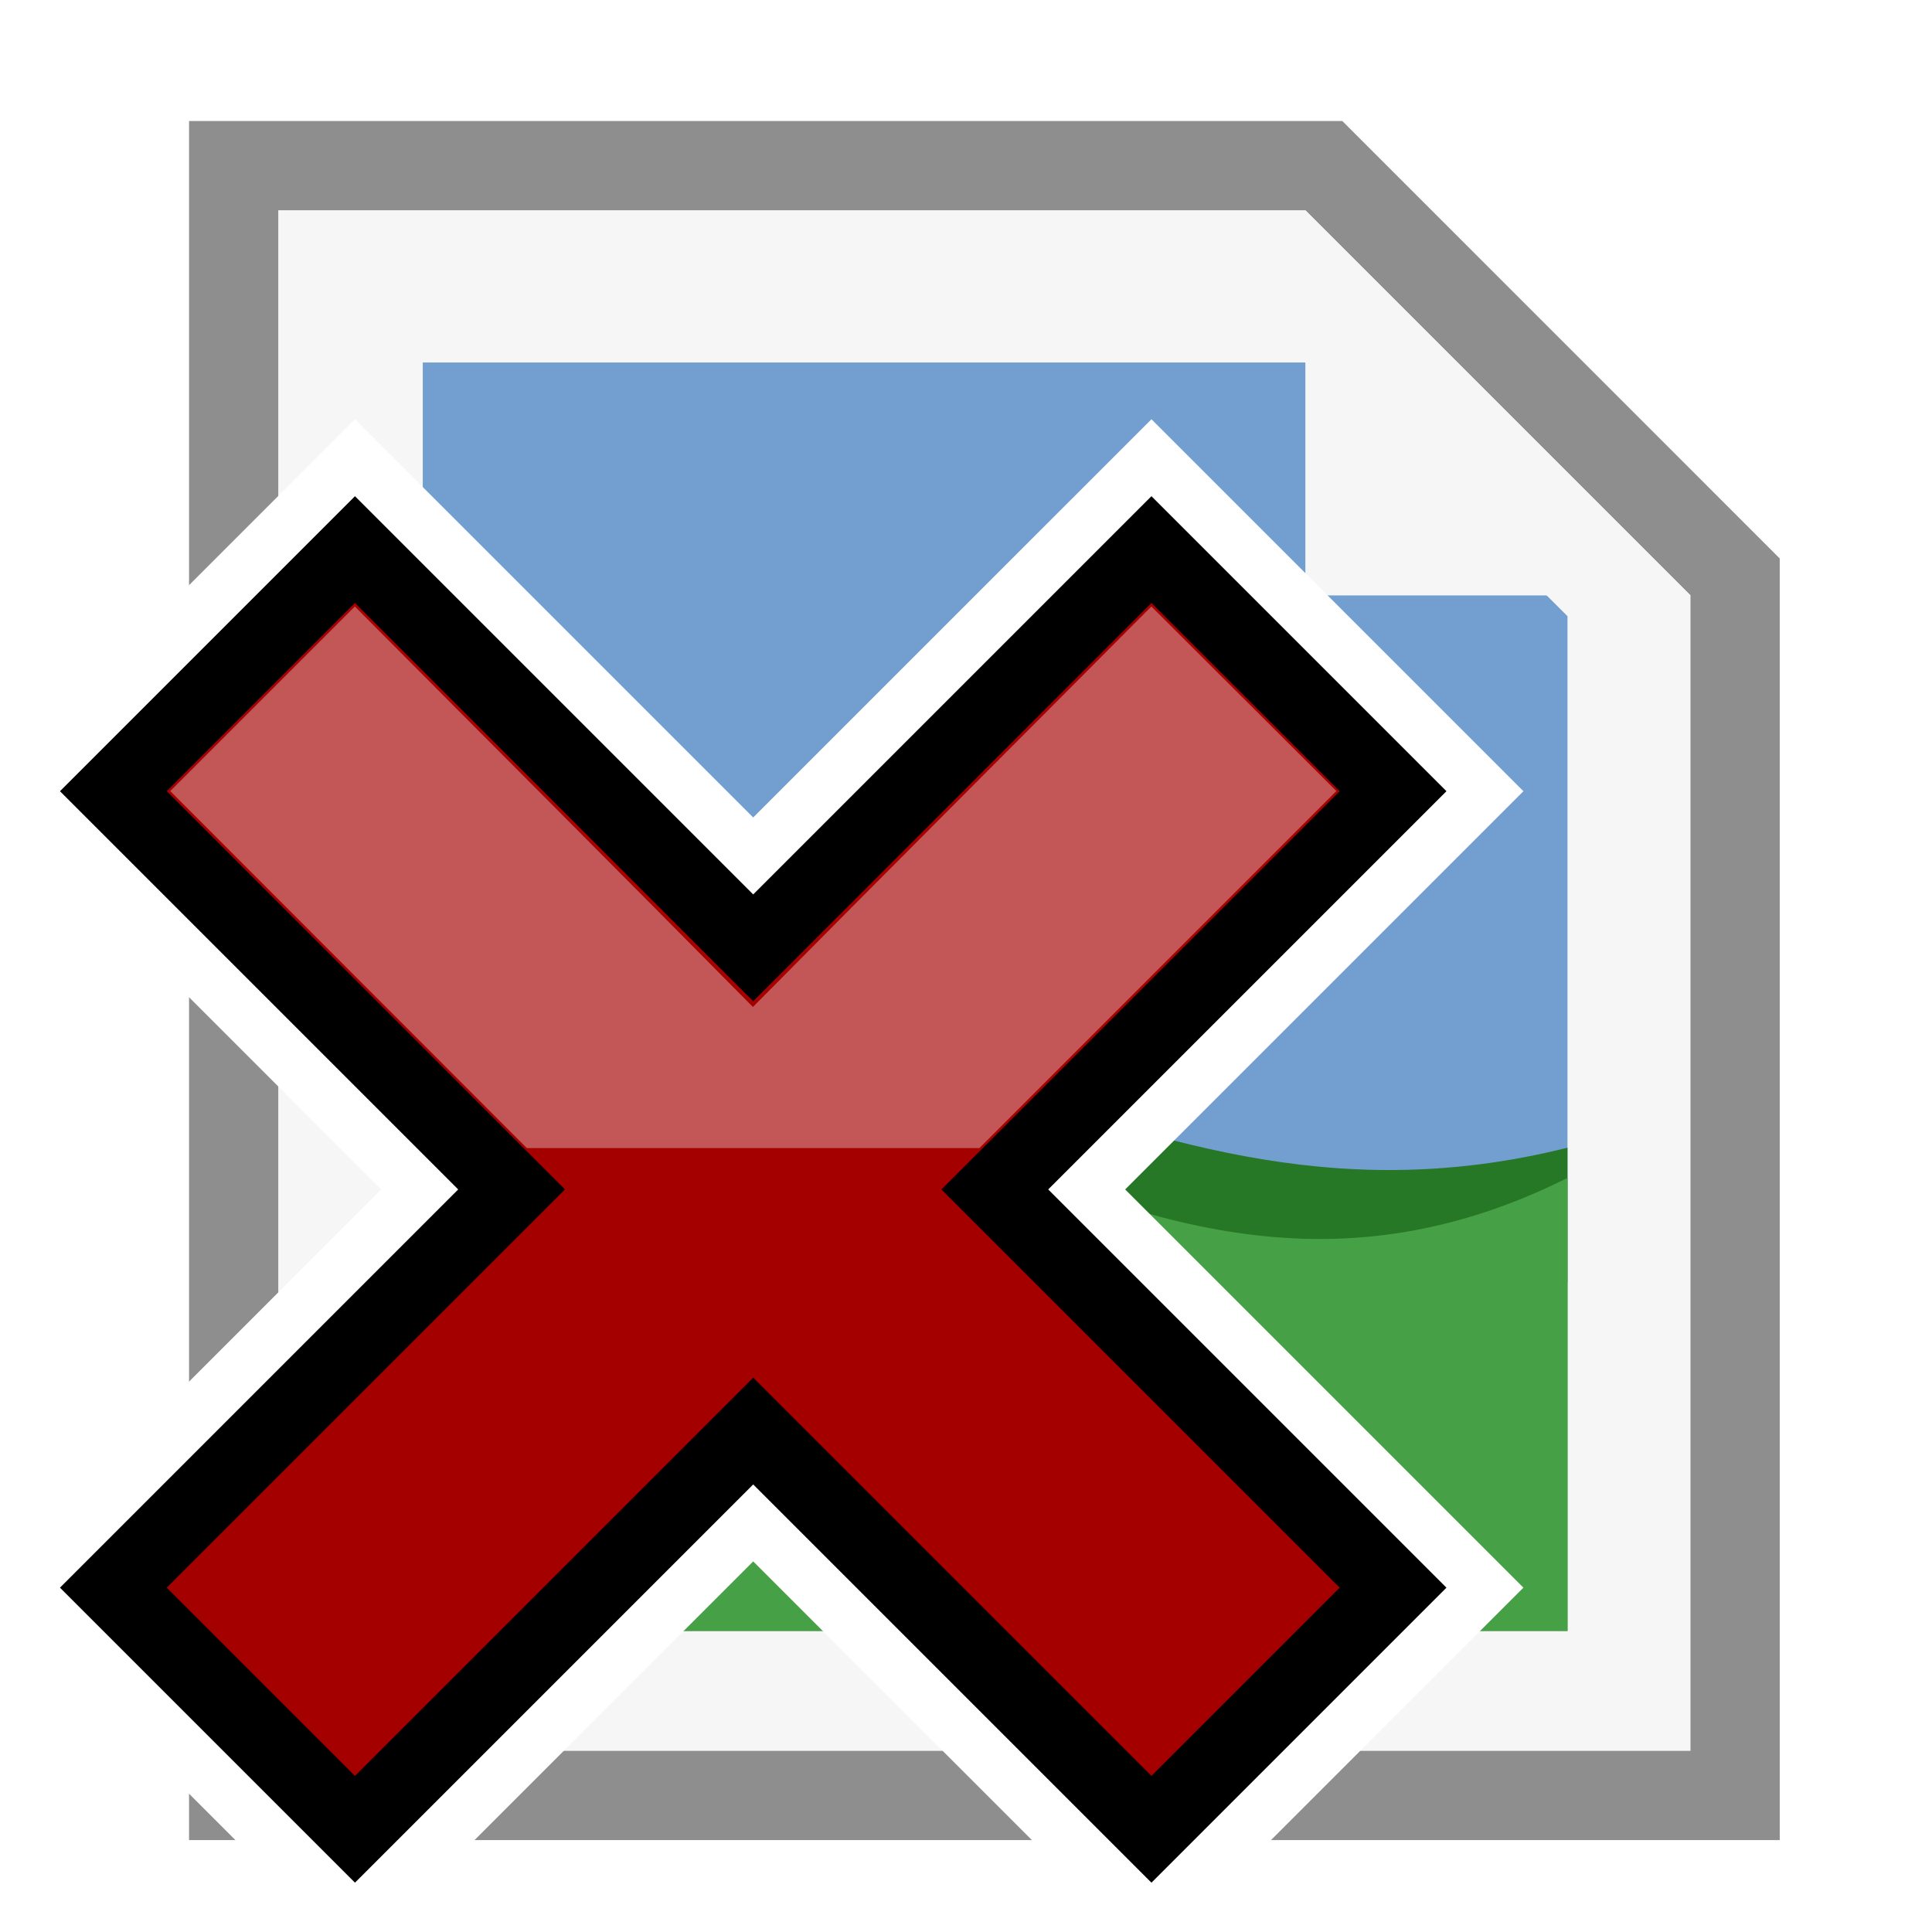 <?xml version="1.0" encoding="UTF-8" standalone="no"?>
<!-- Made by Andrew Fitzsimon (andrew@fitzsimon.com.au)-->
<!-- Created with Inkscape (http://www.inkscape.org/) -->
<svg
   xmlns:dc="http://purl.org/dc/elements/1.1/"
   xmlns:cc="http://web.resource.org/cc/"
   xmlns:rdf="http://www.w3.org/1999/02/22-rdf-syntax-ns#"
   xmlns:svg="http://www.w3.org/2000/svg"
   xmlns="http://www.w3.org/2000/svg"
   xmlns:xlink="&amp;#38;#38;#38;#38;#38;ns_xlink;"
   xmlns:sodipodi="http://inkscape.sourceforge.net/DTD/sodipodi-0.dtd"
   xmlns:inkscape="http://www.inkscape.org/namespaces/inkscape"
   sodipodi:docname="gtk-brokenimage.svg"
   sodipodi:docbase="/home/andy/Desktop/Work/clients/Canonical/Humility/humility-icons/scalable/stock"
   inkscape:version="0.41+cvs"
   sodipodi:version="0.32"
   id="UbuntuIcon"
   height="128.0px"
   width="128.0px">
  <defs
     id="defs3">
    <linearGradient
       id="linearGradient2414"
       inkscape:collect="always">
      <stop
         id="stop2416"
         offset="0"
         style="stop-color:#ffffff;stop-opacity:1;" />
      <stop
         id="stop2418"
         offset="1"
         style="stop-color:#ffffff;stop-opacity:0;" />
    </linearGradient>
    <linearGradient
       y2="75.698"
       x2="59.831"
       y1="112.419"
       x1="59.831"
       gradientUnits="userSpaceOnUse"
       id="linearGradient2444"
       xlink:href="#linearGradient2414"
       inkscape:collect="always"
       gradientTransform="translate(142.358,6.358)" />
    <linearGradient
       id="BlueMediumGradient">
      <stop
         id="stop3844"
         offset="0"
         style="stop-opacity:1;stop-color:#3465a4" />
      <stop
         id="stop3845"
         offset="1"
         style="stop-opacity:0;stop-color:#729fcf" />
    </linearGradient>
    <linearGradient
       id="TransparentWhite">
      <stop
         id="stopwhitefull"
         offset="0"
         style="stop-color:#ffffff;stop-opacity:0;" />
      <stop
         id="stopwhitetransparent"
         offset="1"
         style="stop-color:#ffffff;stop-opacity:1;" />
    </linearGradient>
    <linearGradient
       id="AccentGreenDarkGradient">
      <stop
         id="stop3860"
         offset="0"
         style="stop-color:#267726;stop-opacity:1;" />
      <stop
         id="stop3861"
         offset="1"
         style="stop-color:#267726;stop-opacity:0;" />
    </linearGradient>
    <linearGradient
       id="GreenHilightGradient">
      <stop
         id="stop3885"
         offset="0"
         style="stop-color:#c5d2c8;stop-opacity:1;" />
      <stop
         id="stop3886"
         offset="1"
         style="stop-color:#c5d2c8;stop-opacity:0;" />
    </linearGradient>
    <linearGradient
       y2="10.392"
       x2="155.885"
       y1="10.392"
       x1="138.564"
       gradientTransform="matrix(-0.15,0.561,1.684,0.451,110.355,-53.611)"
       gradientUnits="userSpaceOnUse"
       id="linearGradient1407"
       xlink:href="#MaterialSoftShadow"
       inkscape:collect="always" />
    <linearGradient
       id="Basic3DDarkGradient">
      <stop
         style="stop-color:#807d74;stop-opacity:1;"
         offset="0"
         id="stop3929" />
      <stop
         style="stop-color:#807d74;stop-opacity:0;"
         offset="1"
         id="stop3930" />
    </linearGradient>
    <linearGradient
       y2="21.396"
       x2="58.235"
       y1="18.921"
       x1="72.665"
       gradientTransform="matrix(1.469,0,0,0.689,4.377400e-2,0.494)"
       gradientUnits="userSpaceOnUse"
       id="linearGradient1405"
       xlink:href="#Basic3DDarkGradient"
       inkscape:collect="always" />
    <linearGradient
       y2="22.219"
       x2="101.953"
       y1="17.297"
       x1="106.875"
       gradientTransform="matrix(1.006,0,0,1.006,4.377400e-2,0.494)"
       gradientUnits="userSpaceOnUse"
       id="linearGradient1403"
       xlink:href="#MaterialSoftShadow"
       inkscape:collect="always" />
    <linearGradient
       y2="47.775"
       x2="82.09"
       y1="-40.037"
       x1="168.555"
       gradientTransform="matrix(0.968,0,0,1.046,4.377400e-2,0.494)"
       gradientUnits="userSpaceOnUse"
       id="linearGradient1401"
       xlink:href="#MaterialSoftShadow"
       inkscape:collect="always" />
    <linearGradient
       y2="66.195"
       x2="76.516"
       y1="284.901"
       x1="-111.452"
       gradientTransform="matrix(0.967,0,0,1.048,4.377400e-2,0.494)"
       gradientUnits="userSpaceOnUse"
       id="linearGradient1399"
       xlink:href="#MaterialSoftShadow"
       inkscape:collect="always" />
    <linearGradient
       id="MaterialSoftShadow">
      <stop
         style="stop-color:#000000;stop-opacity:0.371;"
         offset="0"
         id="stop2619" />
      <stop
         style="stop-color:#000000;stop-opacity:0.237;"
         offset="0.5"
         id="stop2621" />
      <stop
         style="stop-color:#000000;stop-opacity:0;"
         offset="1"
         id="stop2620" />
    </linearGradient>
    <linearGradient
       y2="96.441"
       x2="30.831"
       y1="152.615"
       x1="-13.892"
       gradientTransform="matrix(0.968,0,0,1.046,4.377400e-2,0.494)"
       gradientUnits="userSpaceOnUse"
       id="linearGradient2256"
       xlink:href="#MaterialSoftShadow"
       inkscape:collect="always" />
    <linearGradient
       y2="66.195"
       x2="76.516"
       y1="284.901"
       x1="-111.452"
       gradientTransform="matrix(0.967,0,0,1.048,4.377400e-2,0.494)"
       gradientUnits="userSpaceOnUse"
       id="linearGradient2286"
       xlink:href="#MaterialSoftShadow"
       inkscape:collect="always" />
    <linearGradient
       y2="47.775"
       x2="82.09"
       y1="-40.037"
       x1="168.555"
       gradientTransform="matrix(0.968,0,0,1.046,4.377400e-2,0.494)"
       gradientUnits="userSpaceOnUse"
       id="linearGradient2288"
       xlink:href="#MaterialSoftShadow"
       inkscape:collect="always" />
    <linearGradient
       y2="22.219"
       x2="101.953"
       y1="17.297"
       x1="106.875"
       gradientTransform="matrix(1.006,0,0,1.006,4.377400e-2,0.494)"
       gradientUnits="userSpaceOnUse"
       id="linearGradient2290"
       xlink:href="#MaterialSoftShadow"
       inkscape:collect="always" />
    <linearGradient
       y2="21.396"
       x2="58.235"
       y1="18.921"
       x1="72.665"
       gradientTransform="matrix(1.469,0,0,0.689,4.377400e-2,0.494)"
       gradientUnits="userSpaceOnUse"
       id="linearGradient2292"
       xlink:href="#Basic3DDarkGradient"
       inkscape:collect="always" />
    <linearGradient
       y2="10.392"
       x2="155.885"
       y1="10.392"
       x1="138.564"
       gradientTransform="matrix(-0.15,0.561,1.684,0.451,110.355,-53.611)"
       gradientUnits="userSpaceOnUse"
       id="linearGradient2294"
       xlink:href="#MaterialSoftShadow"
       inkscape:collect="always" />
    <linearGradient
       y2="66.195"
       x2="76.516"
       y1="284.901"
       x1="-111.452"
       gradientTransform="matrix(0.967,0,0,1.048,4.377400e-2,0.494)"
       gradientUnits="userSpaceOnUse"
       id="linearGradient2351"
       xlink:href="#MaterialSoftShadow"
       inkscape:collect="always" />
    <linearGradient
       y2="47.775"
       x2="82.09"
       y1="-40.037"
       x1="168.555"
       gradientTransform="matrix(0.968,0,0,1.046,4.377400e-2,0.494)"
       gradientUnits="userSpaceOnUse"
       id="linearGradient2353"
       xlink:href="#MaterialSoftShadow"
       inkscape:collect="always" />
    <linearGradient
       y2="22.219"
       x2="101.953"
       y1="17.297"
       x1="106.875"
       gradientTransform="matrix(1.006,0,0,1.006,4.377400e-2,0.494)"
       gradientUnits="userSpaceOnUse"
       id="linearGradient2355"
       xlink:href="#MaterialSoftShadow"
       inkscape:collect="always" />
    <linearGradient
       y2="21.396"
       x2="58.235"
       y1="18.921"
       x1="72.665"
       gradientTransform="matrix(1.469,0,0,0.689,4.377400e-2,0.494)"
       gradientUnits="userSpaceOnUse"
       id="linearGradient2357"
       xlink:href="#Basic3DDarkGradient"
       inkscape:collect="always" />
    <linearGradient
       y2="10.392"
       x2="155.885"
       y1="10.392"
       x1="138.564"
       gradientTransform="matrix(-0.15,0.561,1.684,0.451,110.355,-53.611)"
       gradientUnits="userSpaceOnUse"
       id="linearGradient2359"
       xlink:href="#MaterialSoftShadow"
       inkscape:collect="always" />
    <linearGradient
       inkscape:collect="always"
       xlink:href="#MaterialSoftShadow"
       id="linearGradient1505"
       gradientUnits="userSpaceOnUse"
       gradientTransform="matrix(0.962,0,0,1.058,-2.734,-4.378)"
       x1="31.32"
       y1="156.126"
       x2="77.757"
       y2="84.253" />
    <linearGradient
       inkscape:collect="always"
       xlink:href="#BlueMediumGradient"
       id="linearGradient1507"
       gradientUnits="userSpaceOnUse"
       gradientTransform="matrix(0.96,0,0,0.96,0.805,-1.235)"
       x1="74.097"
       y1="19.641"
       x2="74.097"
       y2="56.974" />
    <linearGradient
       inkscape:collect="always"
       xlink:href="#TransparentWhite"
       id="linearGradient1509"
       gradientUnits="userSpaceOnUse"
       gradientTransform="matrix(1.415,0,0,0.649,-1.408,-3.514)"
       x1="61.081"
       y1="55.339"
       x2="61.081"
       y2="30.132" />
    <linearGradient
       inkscape:collect="always"
       xlink:href="#AccentGreenDarkGradient"
       id="linearGradient1511"
       gradientUnits="userSpaceOnUse"
       gradientTransform="matrix(0.955,0,0,0.96,1.161,-1.235)"
       x1="75.544"
       y1="115.337"
       x2="75.544"
       y2="83.759" />
    <linearGradient
       inkscape:collect="always"
       xlink:href="#GreenHilightGradient"
       id="linearGradient1513"
       gradientUnits="userSpaceOnUse"
       gradientTransform="matrix(1.415,0,0,0.649,1.111,-1.235)"
       x1="51.601"
       y1="117.405"
       x2="51.601"
       y2="137.319" />
    <linearGradient
       inkscape:collect="always"
       xlink:href="#MaterialSoftShadow"
       id="linearGradient1516"
       gradientUnits="userSpaceOnUse"
       gradientTransform="matrix(-0.127,0.474,1.423,0.381,103.165,-34.351)"
       x1="138.564"
       y1="10.392"
       x2="155.885"
       y2="10.392" />
    <linearGradient
       inkscape:collect="always"
       xlink:href="#Basic3DDarkGradient"
       id="linearGradient1519"
       gradientUnits="userSpaceOnUse"
       gradientTransform="matrix(1.242,0,0,0.583,9.93,11.378)"
       x1="72.665"
       y1="18.921"
       x2="58.235"
       y2="21.396" />
    <linearGradient
       inkscape:collect="always"
       xlink:href="#MaterialSoftShadow"
       id="linearGradient1522"
       gradientUnits="userSpaceOnUse"
       gradientTransform="matrix(0.851,0,0,0.851,9.93,11.378)"
       x1="106.875"
       y1="17.297"
       x2="101.953"
       y2="22.219" />
    <linearGradient
       inkscape:collect="always"
       xlink:href="#MaterialSoftShadow"
       id="linearGradient1526"
       gradientUnits="userSpaceOnUse"
       gradientTransform="matrix(0.818,0,0,0.884,9.93,11.378)"
       x1="168.555"
       y1="-40.037"
       x2="82.09"
       y2="47.775" />
    <linearGradient
       inkscape:collect="always"
       xlink:href="#MaterialSoftShadow"
       id="linearGradient1530"
       gradientUnits="userSpaceOnUse"
       gradientTransform="matrix(0.817,0,0,0.886,9.93,11.378)"
       x1="-111.452"
       y1="284.901"
       x2="76.516"
       y2="66.195" />
    <linearGradient
       inkscape:collect="always"
       xlink:href="#TransparentWhite"
       id="linearGradient2361"
       gradientUnits="userSpaceOnUse"
       gradientTransform="matrix(0.962,0,0,1.058,-2.734,-4.378)"
       x1="47.934"
       y1="50.652"
       x2="47.934"
       y2="101.812" />
    <linearGradient
       inkscape:collect="always"
       xlink:href="#linearGradient2414"
       id="linearGradient2858"
       gradientUnits="userSpaceOnUse"
       gradientTransform="translate(142.358,6.358)"
       x1="59.831"
       y1="112.419"
       x2="59.831"
       y2="75.698" />
    <linearGradient
       inkscape:collect="always"
       xlink:href="#linearGradient2414"
       id="linearGradient2882"
       gradientUnits="userSpaceOnUse"
       gradientTransform="translate(142.358,6.358)"
       x1="59.831"
       y1="112.419"
       x2="59.831"
       y2="75.698" />
  </defs>
  <sodipodi:namedview
     inkscape:window-y="231"
     inkscape:window-x="167"
     inkscape:window-height="544"
     inkscape:window-width="760"
     borderlayer="top"
     showborder="true"
     gridopacity="0.08"
     gridcolor="#3f3fff"
     gridempopacity="0.15"
     gridempcolor="#3f3fff"
     gridempspacing="8"
     showgrid="true"
     gridspacingy="4.0px"
     gridspacingx="4.0px"
     inkscape:showpageshadow="false"
     inkscape:current-layer="layer1"
     inkscape:document-units="px"
     inkscape:cy="59.879241"
     inkscape:cx="108.01217"
     inkscape:zoom="0.12500000"
     inkscape:pageshadow="2"
     inkscape:pageopacity="0.0"
     borderopacity="1.0"
     bordercolor="#666666"
     pagecolor="#ffffff"
     id="base"
     inkscape:grid-points="false"
     inkscape:grid-bbox="false"
     gridtolerance="2.0px"
     showguides="true"
     inkscape:guide-bbox="true" />
  <g
     id="layer1"
     inkscape:groupmode="layer"
     inkscape:label="Icon">
    <path
       id="path2325"
       style="fill:none;fill-opacity:1;fill-rule:evenodd;stroke:#000000;stroke-width:11.824;stroke-linecap:butt;stroke-linejoin:miter;stroke-miterlimit:4;stroke-dasharray:none;stroke-opacity:0.445"
       d="M 18.436,13.93 L 18.436,116 L 112,116 L 112,39.448 L 86.483,13.93 L 18.436,13.93 z "
       sodipodi:nodetypes="cccccc" />
    <path
       id="path2327"
       style="fill:url(#linearGradient1530);fill-opacity:1;fill-rule:evenodd;stroke:none;stroke-width:2.5;stroke-linecap:butt;stroke-linejoin:miter;stroke-miterlimit:4;stroke-opacity:1"
       d="M 18.436,18.183 L 18.436,116 L 108.687,116 L 107.789,42.637 L 83.42,18.183 L 18.436,18.183 z " />
    <path
       id="path2329"
       style="fill:#f6f6f6;fill-opacity:1;fill-rule:evenodd;stroke:none;stroke-width:2.5;stroke-linecap:butt;stroke-linejoin:miter;stroke-miterlimit:4;stroke-opacity:1"
       d="M 18.436,13.93 L 18.436,116 L 112,116 L 112,39.448 L 86.483,13.93 L 18.436,13.93 z " />
    <path
       id="path2331"
       style="fill:url(#linearGradient1526);fill-opacity:1;fill-rule:evenodd;stroke:none;stroke-width:2.5;stroke-linecap:butt;stroke-linejoin:miter;stroke-miterlimit:4;stroke-opacity:1"
       d="M 18.436,13.93 L 18.436,116 L 112,116 L 112,39.448 L 86.483,13.93 L 18.436,13.93 z " />
    <g
       id="g1495"
       transform="matrix(0.834,0,0,0.834,11.329,14.643)">
      <path
         id="path11178"
         style="stroke-opacity:1;stroke-dashoffset:0;stroke-dasharray:1.337 1.337;stroke-miterlimit:4;stroke-linejoin:round;stroke-linecap:round;stroke-width:0.334;stroke:none;fill-rule:nonzero;fill-opacity:1;fill:#729fcf"
         d="M 20,11.24 L 90.729,11.24 L 110.937,31.392 L 110.937,84.291 L 20,83.211 L 20,11.24 z " />
      <path
         id="path11180"
         style="fill:url(#linearGradient1505);fill-opacity:1;fill-rule:evenodd;stroke:none;stroke-width:2.5;stroke-linecap:butt;stroke-linejoin:miter;stroke-miterlimit:4;stroke-opacity:1"
         d="M 20,11.24 L 20,112 L 111.177,112 L 111.177,40.028 L 82.384,11.24 L 20,11.24 z " />
      <path
         d="M 20,11.24 L 20,112 L 111.177,112 L 111.177,40.028 L 82.384,11.24 L 20,11.24 z "
         style="fill:url(#linearGradient2361);fill-opacity:1.0;fill-rule:evenodd;stroke:none;stroke-width:2.5;stroke-linecap:butt;stroke-linejoin:miter;stroke-miterlimit:4;stroke-opacity:1"
         id="path2359" />
      <path
         id="path11186"
         style="fill:url(#linearGradient1507);fill-opacity:1"
         d="M 20,11.24 L 90.728,11.24 L 111.177,25.622 L 111.177,59.214 L 20,59.214 L 20,11.24 z "
         sodipodi:nodetypes="cccccc" />
      <path
         id="path11191"
         style="opacity:0.567;fill:url(#linearGradient1509);fill-opacity:1;fill-rule:nonzero;stroke:none;stroke-width:0.334;stroke-linecap:round;stroke-linejoin:round;stroke-miterlimit:4;stroke-dasharray:1.337 1.337;stroke-dashoffset:0;stroke-opacity:1"
         d="M 25.038,30.432 C 25.038,18.437 32.221,16.038 63.322,16.038 C 83.66,16.031 110.937,18.288 110.937,30.312 L 110.937,59.101 L 25.038,59.221 L 25.038,30.432 z " />
      <path
         id="path11195"
         style="fill:#267726;fill-opacity:1;fill-rule:nonzero;stroke:none;stroke-width:0.334;stroke-linecap:round;stroke-linejoin:round;stroke-miterlimit:4;stroke-dasharray:1.337 1.337 ;stroke-dashoffset:0;stroke-opacity:1"
         d="M 20,73.615 C 53.503,49.625 72.648,83.211 110.937,73.615 L 110.937,112 L 20,112 L 20,73.615 z " />
      <path
         id="path11197"
         style="fill:#46a046;fill-opacity:1;fill-rule:nonzero;stroke:none;stroke-width:0.334;stroke-linecap:round;stroke-linejoin:round;stroke-miterlimit:4;stroke-dasharray:1.337 1.337 ;stroke-dashoffset:0;stroke-opacity:1"
         d="M 20,73.615 C 48.717,49.625 72.648,95.207 110.937,76.014 L 110.937,112 L 20,112 L 20,73.615 z " />
      <path
         id="path11199"
         style="fill:url(#linearGradient1511);fill-opacity:1"
         d="M 20.253,78.413 L 110.937,78.413 L 110.937,112 L 20.253,112 L 20.253,78.413 z " />
      <path
         id="path11201"
         style="opacity:0.506;stroke-opacity:1;stroke-dashoffset:0;stroke-dasharray:1.337 1.337;stroke-miterlimit:4;stroke-linejoin:round;stroke-linecap:round;stroke-width:0.334;stroke:none;fill-rule:nonzero;fill-opacity:1;fill:url(#linearGradient1513)"
         d="M 20.253,83.211 C 39.394,49.625 72.653,98.445 110.937,79.253 L 110.937,112 L 20.253,112 L 20.253,83.211 z " />
    </g>
    <path
       id="path2333"
       style="fill:#f6f6f6;fill-opacity:1;fill-rule:evenodd;stroke:none;stroke-width:2.5;stroke-linecap:butt;stroke-linejoin:bevel;stroke-miterlimit:4;stroke-opacity:1"
       d="M 86.483,13.93 L 86.483,39.448 L 112,39.448 L 86.483,13.93 z " />
    <path
       id="path2335"
       style="fill:url(#linearGradient1522);fill-opacity:1;fill-rule:evenodd;stroke:none;stroke-width:2.5;stroke-linecap:butt;stroke-linejoin:bevel;stroke-miterlimit:4;stroke-opacity:1"
       d="M 86.483,13.93 L 86.483,39.448 L 112,39.448 L 86.483,13.93 z " />
    <path
       id="path2337"
       style="fill:url(#linearGradient1519);fill-opacity:1;fill-rule:evenodd;stroke:none;stroke-width:0.25pt;stroke-linecap:butt;stroke-linejoin:miter;stroke-opacity:1"
       d="M 86.483,13.93 L 77.977,13.93 L 86.483,39.448 L 86.483,13.93 z " />
    <path
       id="path2339"
       style="fill:url(#linearGradient1516);fill-opacity:1;fill-rule:evenodd;stroke:none;stroke-width:0.25pt;stroke-linecap:butt;stroke-linejoin:miter;stroke-opacity:1"
       d="M 112,39.448 L 112,47.953 L 86.483,39.448 L 112,39.448 z " />
    <g
       id="g2876"
       transform="matrix(0.862,0,0,0.862,-126.962,19.171)">
      <path
         style="fill:none;fill-opacity:1;stroke:#ffffff;stroke-width:14.167;stroke-linecap:butt;stroke-linejoin:miter;stroke-miterlimit:4;stroke-dasharray:none;stroke-dashoffset:0;stroke-opacity:1"
         d="M 235.787,20 L 205.178,50.608 L 174.571,20 L 156,38.571 L 186.608,69.179 L 156,99.787 L 174.571,118.358 L 205.179,87.75 L 235.787,118.358 L 254.358,99.787 L 223.75,69.179 L 254.358,38.571 L 235.787,20 z "
         id="path2874" />
      <path
         id="path1385"
         d="M 235.787,20 L 205.178,50.608 L 174.571,20 L 156,38.571 L 186.608,69.179 L 156,99.787 L 174.571,118.358 L 205.179,87.75 L 235.787,118.358 L 254.358,99.787 L 223.75,69.179 L 254.358,38.571 L 235.787,20 z "
         style="fill:#a40000;fill-opacity:1;stroke:#000000;stroke-width:5.802;stroke-linecap:butt;stroke-linejoin:miter;stroke-miterlimit:4;stroke-dasharray:none;stroke-dashoffset:0;stroke-opacity:1" />
      <path
         id="path2398"
         d="M 165.625,38.562 C 175.973,48.756 186.287,58.986 196.656,69.156 C 186.286,79.337 175.973,89.578 165.625,99.781 C 168.604,102.76 171.583,105.74 174.562,108.719 C 184.756,98.371 194.986,88.057 205.156,77.688 C 215.337,88.058 225.578,98.371 235.781,108.719 C 238.76,105.74 241.74,102.76 244.719,99.781 C 234.371,89.578 224.058,79.337 213.688,69.156 C 224.057,58.986 234.371,48.756 244.719,38.562 C 241.74,35.583 238.76,32.604 235.781,29.625 C 225.578,39.973 215.337,50.286 205.156,60.656 C 194.986,50.287 184.756,39.973 174.562,29.625 C 171.583,32.604 168.604,35.583 165.625,38.562 z "
         style="fill:url(#linearGradient2882);fill-opacity:1;stroke:none;stroke-width:5.802;stroke-linecap:butt;stroke-linejoin:miter;stroke-miterlimit:4;stroke-dasharray:none;stroke-dashoffset:0;stroke-opacity:1" />
      <path
         id="path1387"
         d="M 160.375,38.562 C 169.51,47.708 178.646,56.854 187.781,66 C 199.375,66 210.969,66 222.562,66 C 231.708,56.854 240.854,47.708 250,38.562 C 245.26,33.833 240.521,29.104 235.781,24.375 C 225.578,34.64 215.334,44.867 205.156,55.156 C 194.989,44.867 184.755,34.64 174.562,24.375 C 169.833,29.104 165.104,33.833 160.375,38.562 z "
         style="fill:#ffffff;fill-opacity:0.341;stroke:none;stroke-width:5.33;stroke-linecap:butt;stroke-linejoin:miter;stroke-miterlimit:4;stroke-dasharray:none;stroke-dashoffset:0;stroke-opacity:1" />
    </g>
  </g>
  <g
     inkscape:label="Palette"
     id="layer2"
     inkscape:groupmode="layer" />
</svg>
